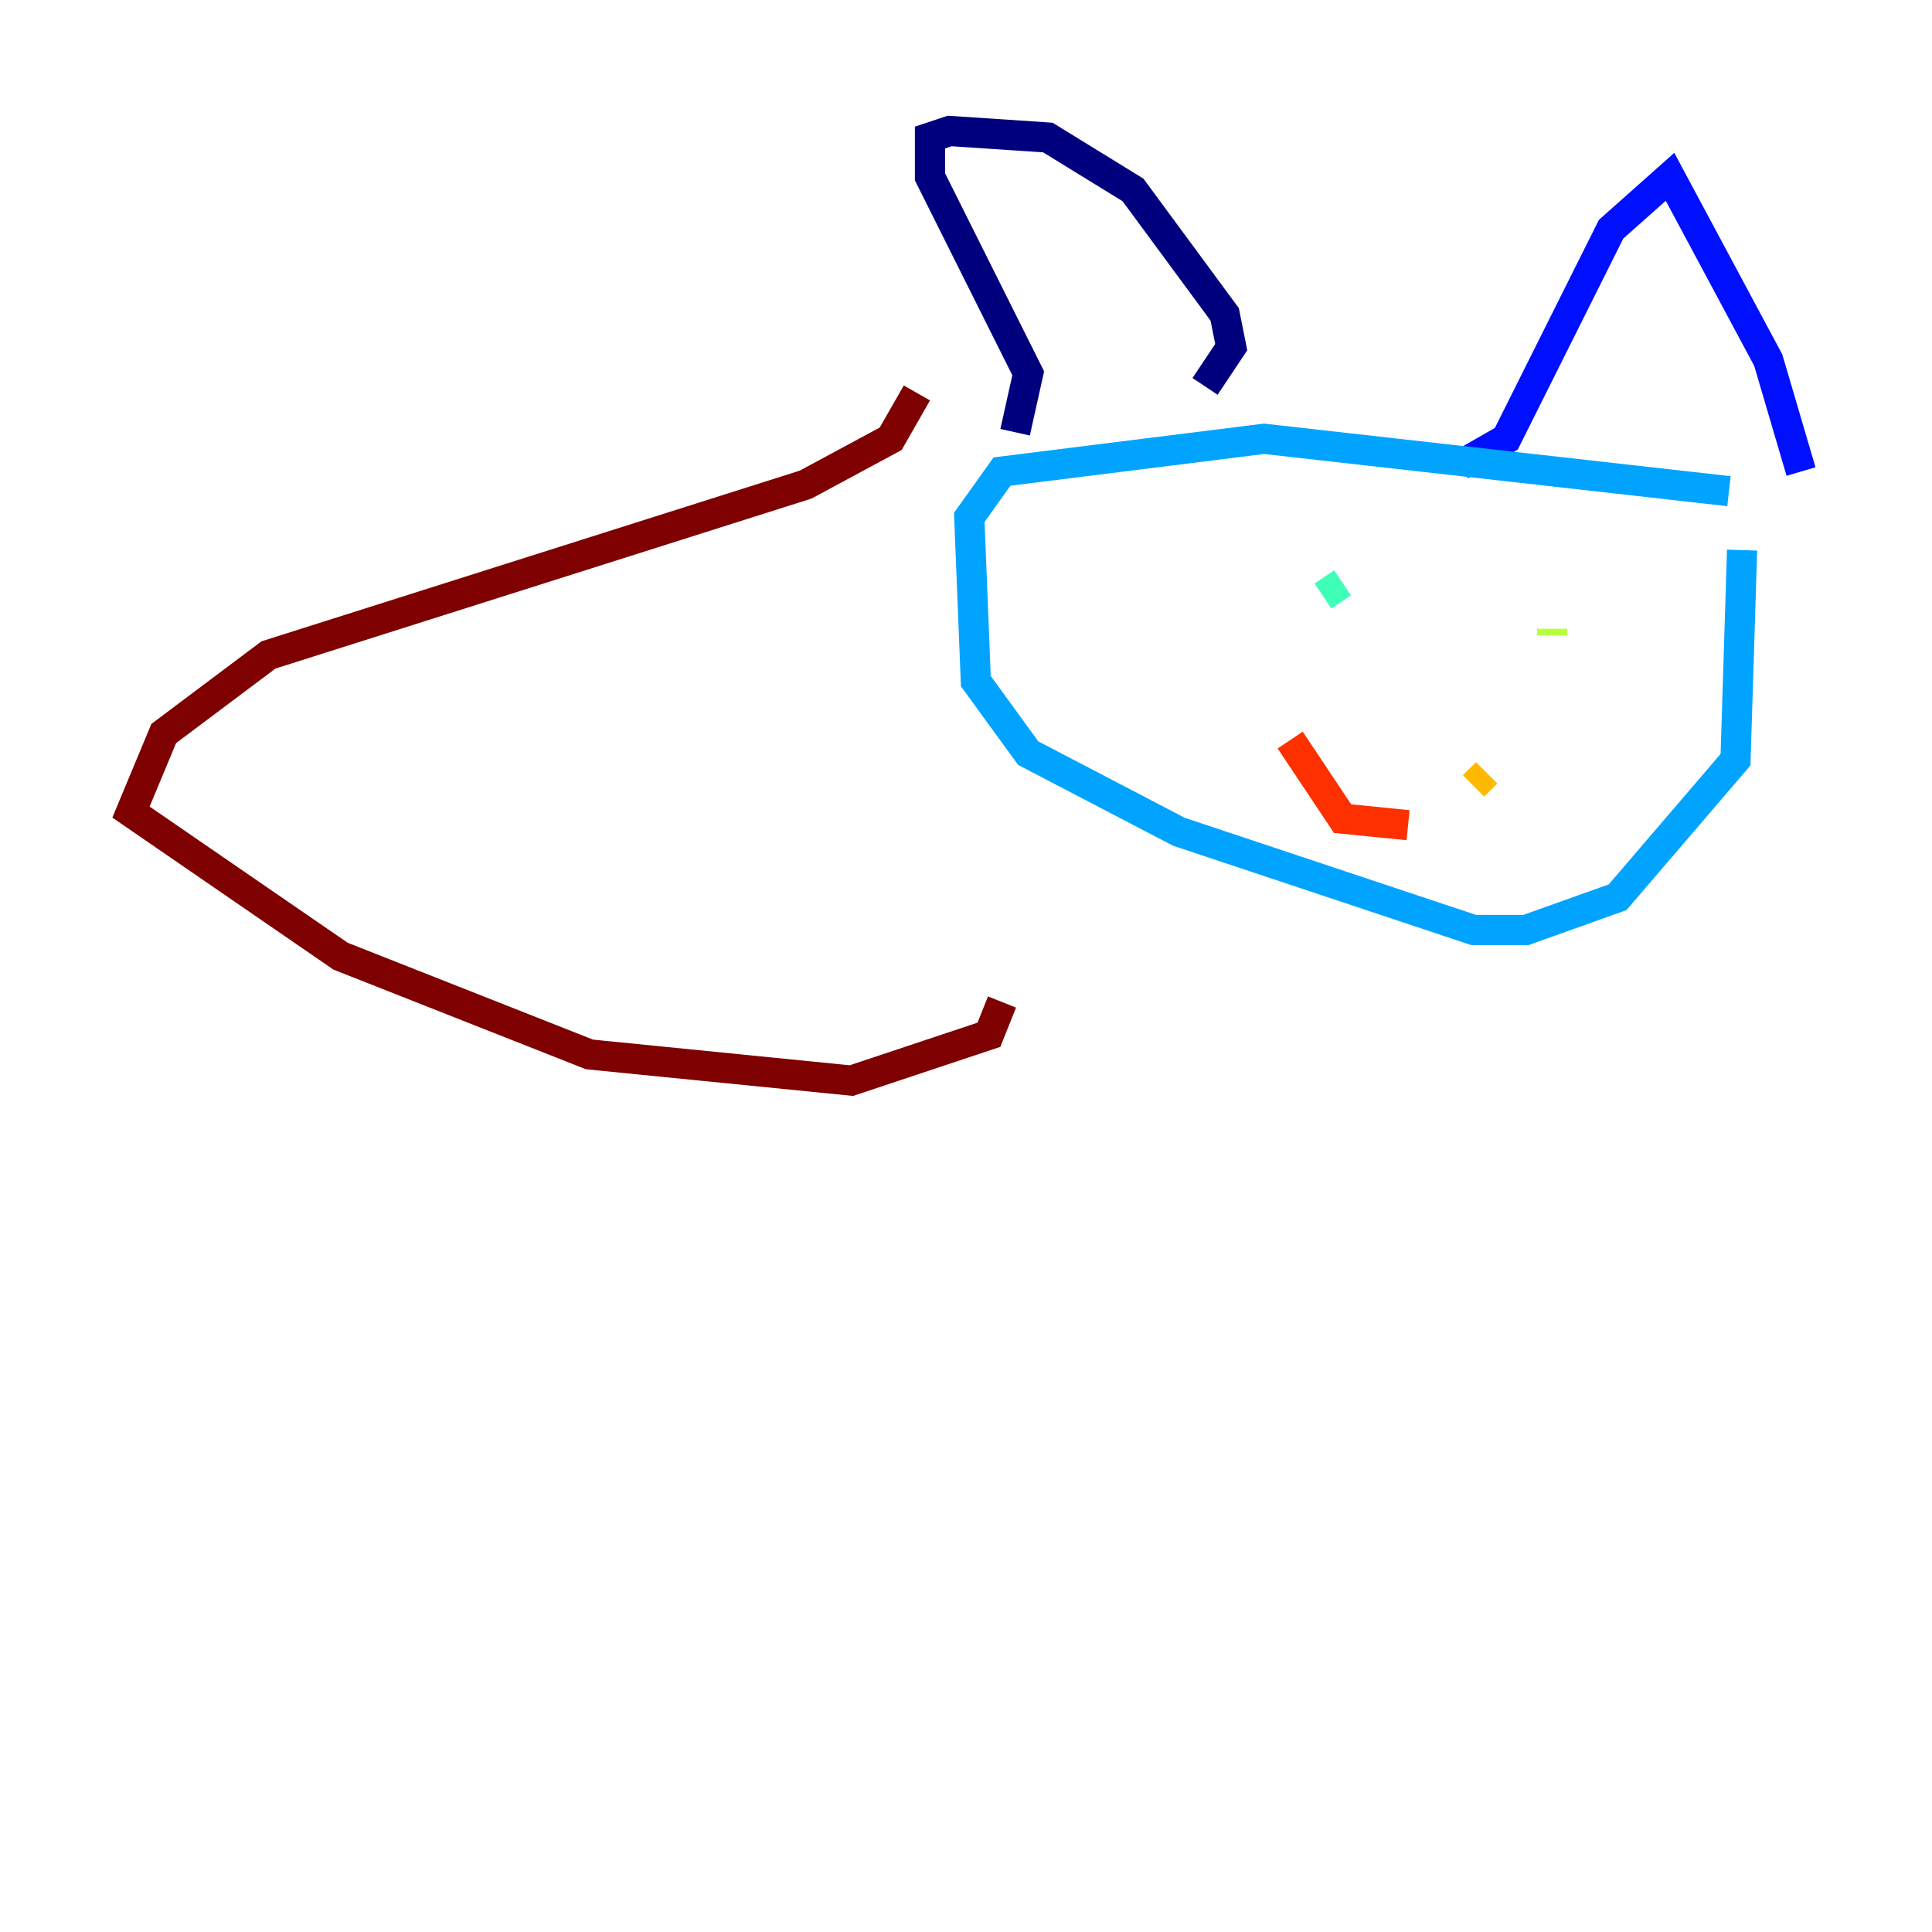 <?xml version="1.0" encoding="utf-8" ?>
<svg baseProfile="tiny" height="128" version="1.2" viewBox="0,0,128,128" width="128" xmlns="http://www.w3.org/2000/svg" xmlns:ev="http://www.w3.org/2001/xml-events" xmlns:xlink="http://www.w3.org/1999/xlink"><defs /><polyline fill="none" points="67.254,28.637 68.122,24.732 61.614,11.715 61.614,9.112 62.915,8.678 69.424,9.112 75.064,12.583 81.139,20.827 81.573,22.997 79.837,25.6" stroke="#00007f" stroke-width="2" /><polyline fill="none" points="96.759,30.807 99.797,29.071 106.739,15.186 110.644,11.715 117.153,23.864 119.322,31.241" stroke="#0010ff" stroke-width="2" /><polyline fill="none" points="114.549,32.542 83.742,29.071 66.386,31.241 64.217,34.278 64.651,45.125 68.122,49.898 78.102,55.105 97.627,61.614 101.098,61.614 107.173,59.444 114.983,50.332 115.417,36.447" stroke="#00a4ff" stroke-width="2" /><polyline fill="none" points="88.949,38.617 87.647,39.485" stroke="#3fffb7" stroke-width="2" /><polyline fill="none" points="102.834,41.654 102.834,42.088" stroke="#b7ff3f" stroke-width="2" /><polyline fill="none" points="98.495,51.2 97.627,52.068" stroke="#ffb900" stroke-width="2" /><polyline fill="none" points="93.288,54.671 88.949,54.237 85.478,49.031" stroke="#ff3000" stroke-width="2" /><polyline fill="none" points="60.746,26.034 59.01,29.071 53.37,32.108 17.79,43.39 10.848,48.597 8.678,53.803 22.563,63.349 39.051,69.858 56.407,71.593 65.519,68.556 66.386,66.386" stroke="#7f0000" stroke-width="2" /></svg>